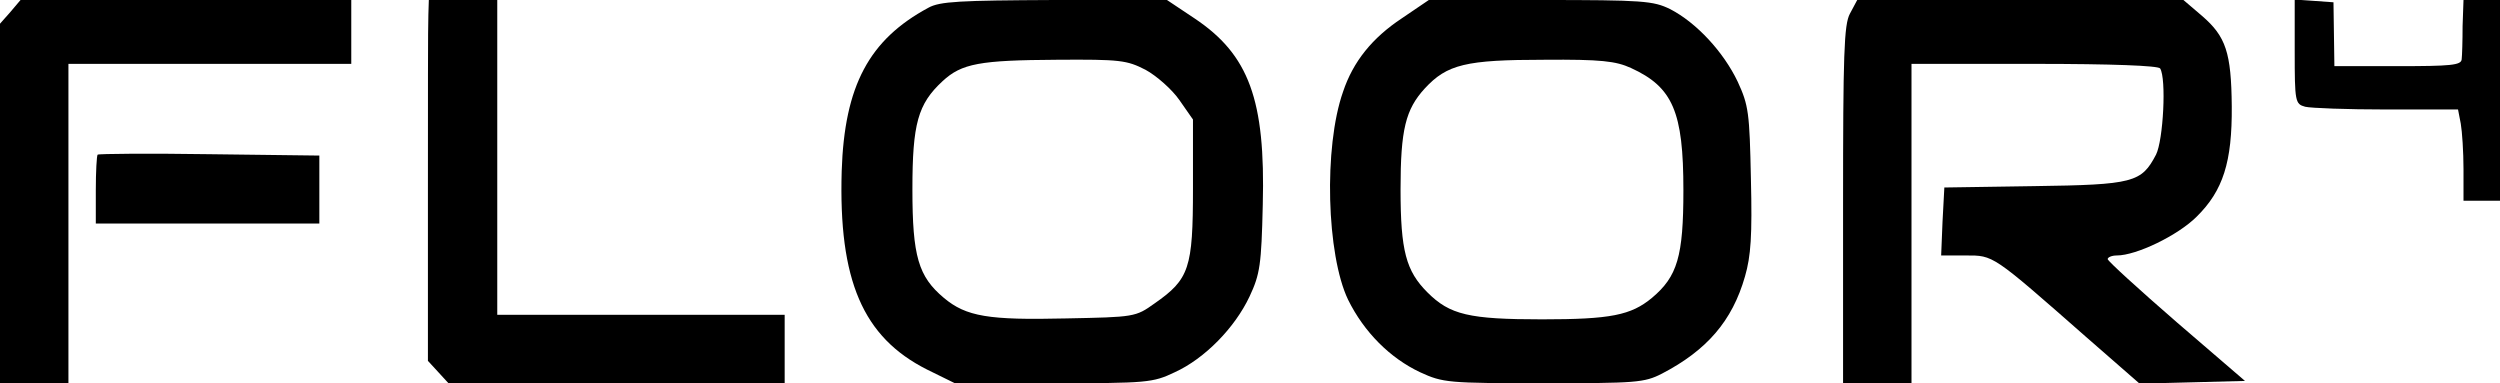 <?xml version="1.0" standalone="no"?>
<!DOCTYPE svg PUBLIC "-//W3C//DTD SVG 20010904//EN"
 "http://www.w3.org/TR/2001/REC-SVG-20010904/DTD/svg10.dtd">
<svg version="1.0" xmlns="http://www.w3.org/2000/svg"
 width="548pt" height="84pt" viewBox="0 0 548 84"
 preserveAspectRatio="xMidYMid meet">

<g transform="translate(0,84) scale(0.1,-0.1)"
fill="#000000" stroke="none">
<path d="M23 814 l-23 -26 0 -394 0 -394 75 0 75 0 0 350 0 350 310 0 310 0 0
70 0 70 -362 0 -363 0 -22 -26z"/>
<path d="M939 808 c-1 -18 -1 -196 -1 -396 l0 -363 23 -25 22 -24 369 0 368 0
0 75 0 75 -315 0 -315 0 0 345 0 345 -75 0 -75 0 -1 -32z"/>
<path d="M2035 823 c-130 -70 -184 -171 -190 -358 -7 -239 46 -364 187 -435
l61 -30 216 0 c205 0 218 1 266 24 66 30 132 98 164 166 23 49 26 70 29 201 6
230 -30 329 -150 409 l-60 40 -247 0 c-207 -1 -251 -3 -276 -17z m476 -136
c24 -13 58 -43 74 -66 l30 -43 0 -151 c0 -175 -8 -199 -84 -252 -42 -30 -44
-30 -195 -33 -169 -4 -218 4 -267 45 -56 47 -69 91 -69 238 0 144 12 187 66
237 42 39 82 46 250 47 140 1 154 -1 195 -22z"/>
<path d="M3073 800 c-65 -43 -107 -95 -129 -161 -43 -122 -36 -358 11 -456 35
-71 92 -128 158 -159 50 -23 61 -24 270 -24 203 0 221 1 260 21 98 51 154 115
182 213 13 45 16 89 13 214 -3 145 -5 161 -29 213 -31 65 -90 129 -148 159
-37 18 -58 20 -284 20 l-245 0 -59 -40z m502 -109 c92 -42 115 -96 115 -268 0
-145 -13 -189 -69 -236 -46 -38 -90 -47 -241 -47 -160 0 -202 10 -251 59 -47
47 -59 91 -59 226 0 131 11 175 53 221 49 53 90 63 262 63 125 1 157 -3 190
-18z"/>
<path d="M4055 810 c-13 -24 -15 -89 -15 -420 l0 -390 75 0 75 0 0 350 0 350
269 0 c172 0 272 -4 276 -10 14 -22 7 -157 -9 -189 -32 -61 -49 -66 -267 -69
l-197 -3 -4 -75 -3 -74 54 0 c61 0 57 3 263 -178 l118 -103 116 3 115 3 -150
129 c-83 72 -151 134 -151 138 0 4 9 8 20 8 43 0 134 44 175 85 58 57 78 120
77 242 -1 118 -13 153 -65 198 l-41 35 -358 0 -357 0 -16 -30z"/>
<path d="M5030 727 c0 -110 1 -115 23 -121 12 -3 92 -6 178 -6 l157 0 6 -31
c3 -17 6 -62 6 -100 l0 -69 40 0 40 0 0 220 0 220 -40 0 -40 0 -2 -57 c0 -32
-1 -65 -2 -73 -1 -13 -24 -15 -140 -15 l-139 0 -1 70 -1 70 -42 3 -43 3 0
-114z"/>
<path d="M214 501 c-2 -2 -4 -37 -4 -78 l0 -73 245 0 245 0 0 75 0 74 -241 3
c-132 2 -243 1 -245 -1z"/>
</g>
</svg>
